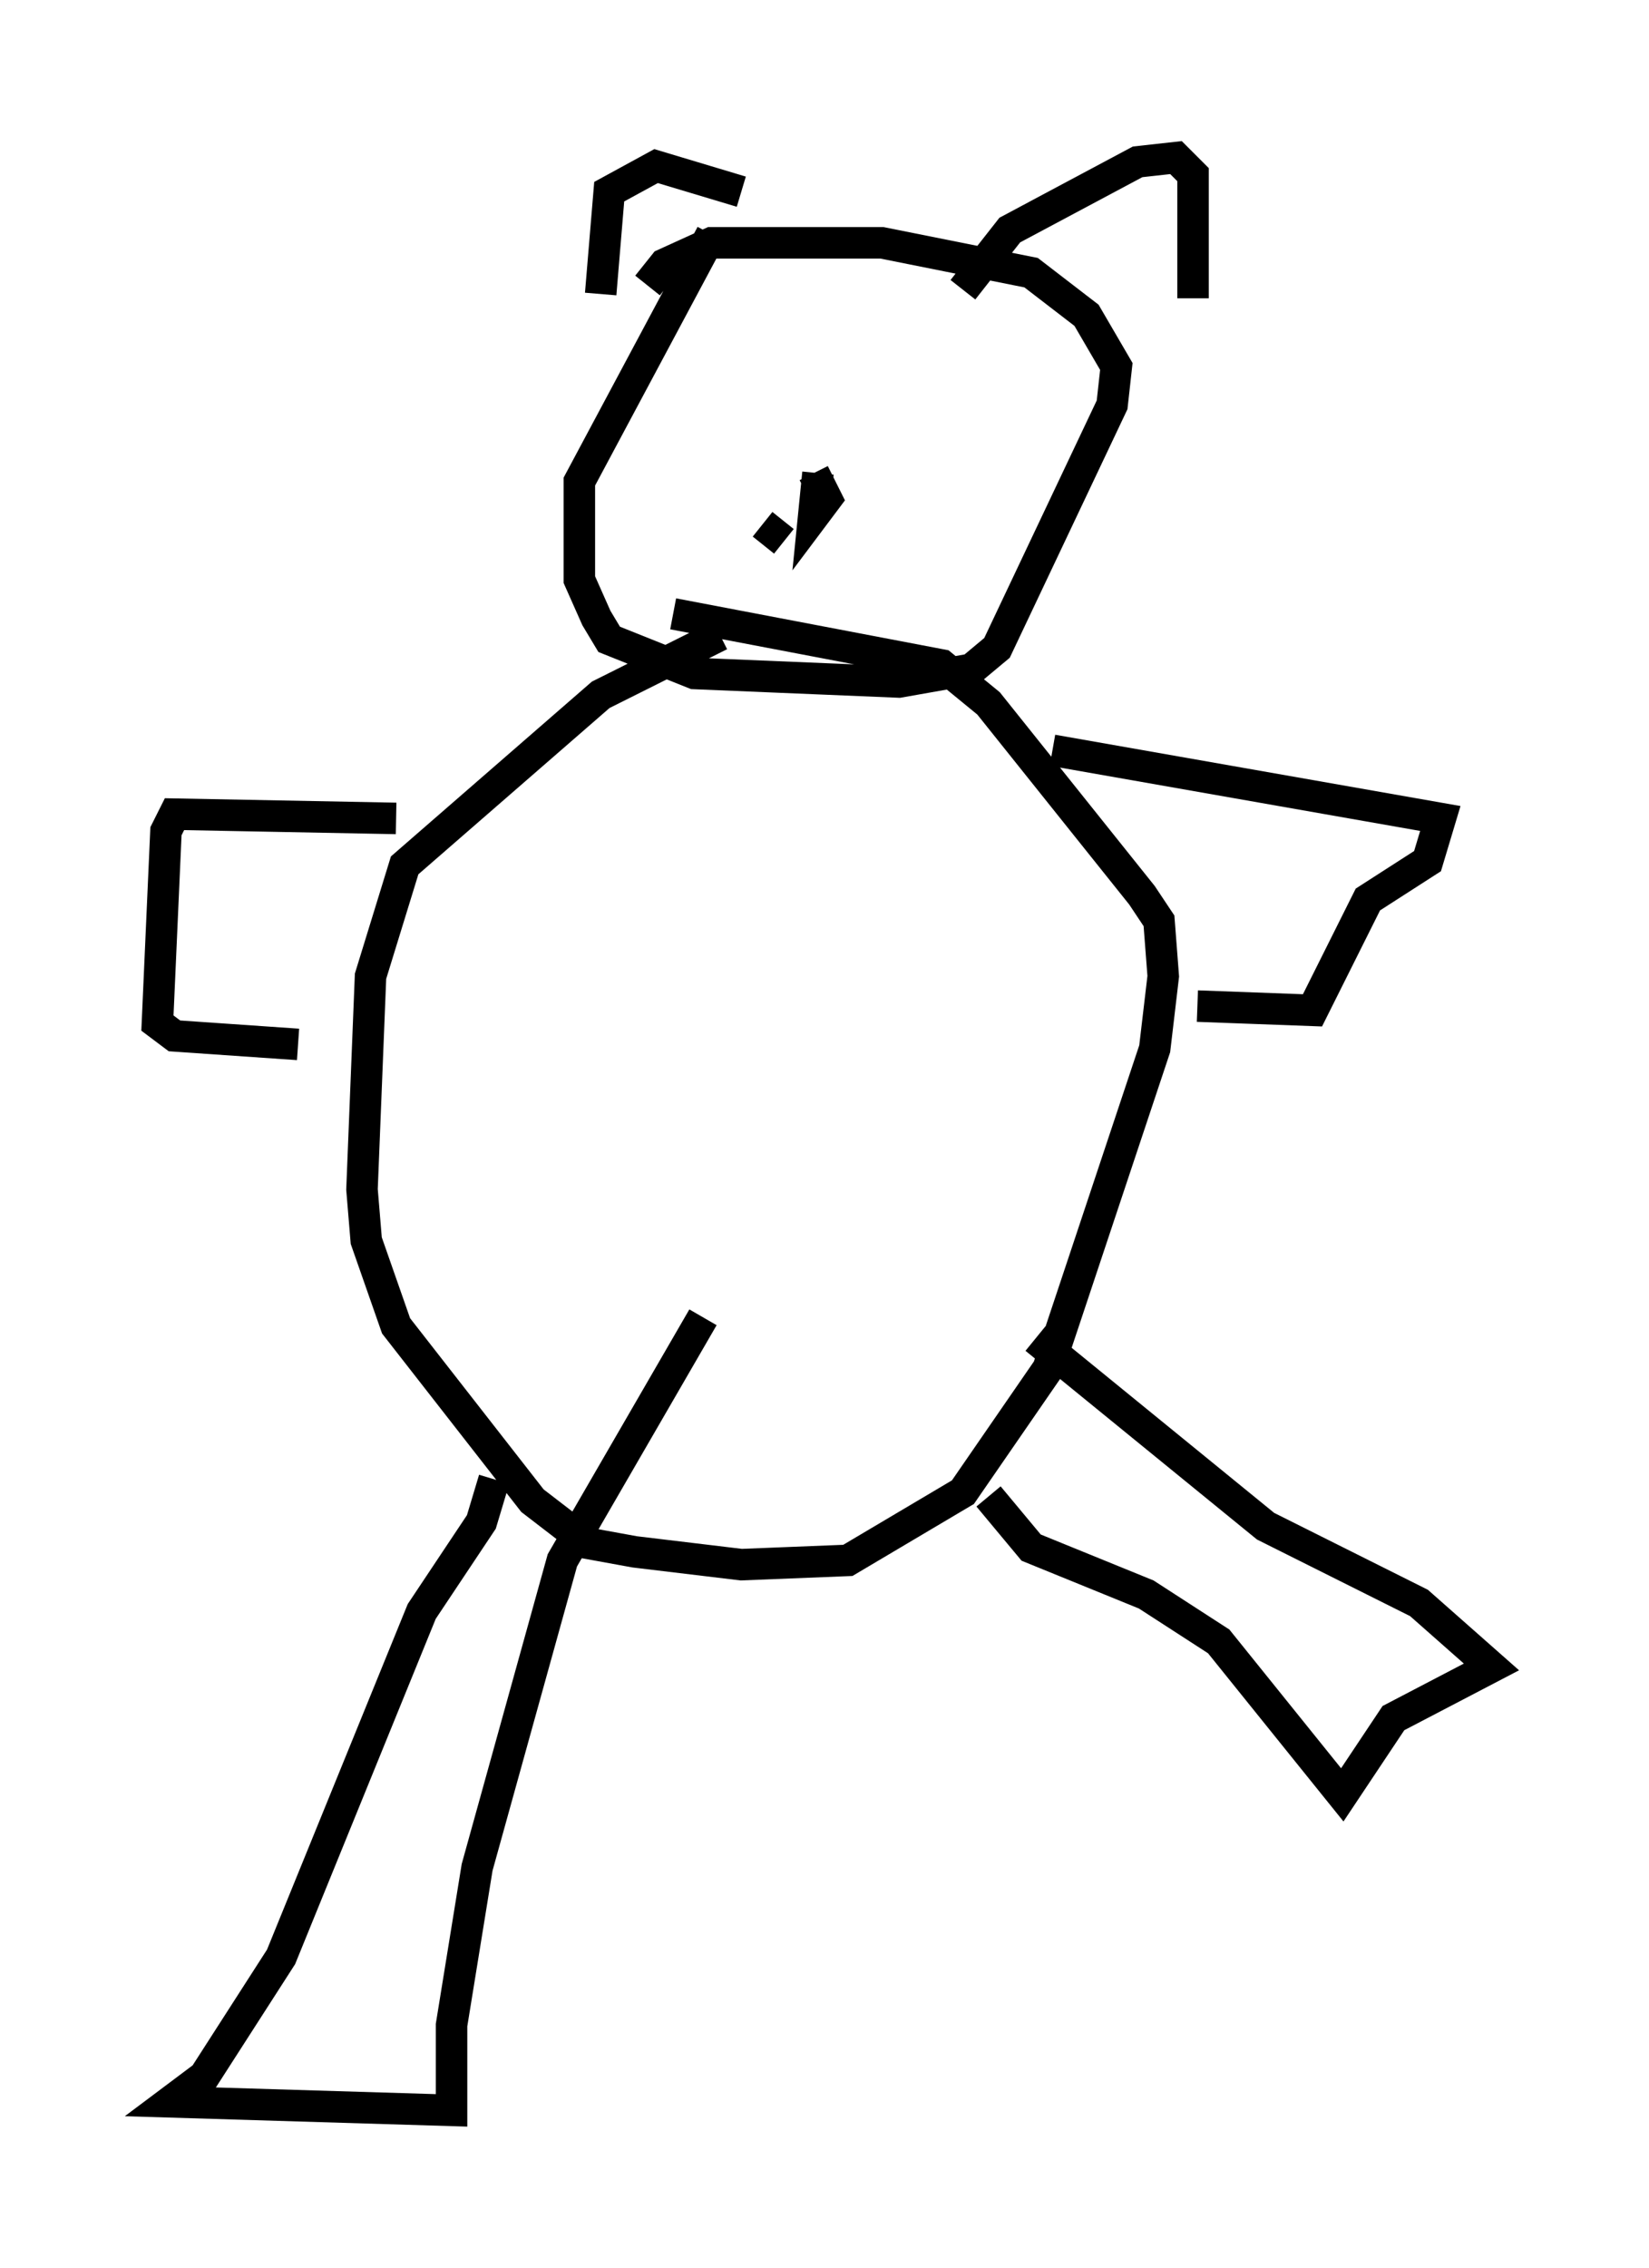 <?xml version="1.0" encoding="utf-8" ?>
<svg baseProfile="full" height="71.975" version="1.1" width="52.354" xmlns="http://www.w3.org/2000/svg" xmlns:ev="http://www.w3.org/2001/xml-events" xmlns:xlink="http://www.w3.org/1999/xlink"><defs /><rect fill="white" height="71.975" width="52.354" x="0" y="0" /><path d="M25.297, 19.885 m-2.436, 0.271 l-3.789, 1.894 -6.225, 5.413 l-1.083, 3.518 -0.271, 6.766 l0.135, 1.624 0.947, 2.706 l4.33, 5.548 1.759, 1.353 l1.488, 0.271 3.383, 0.406 l3.383, -0.135 3.654, -2.165 l2.706, -3.924 3.383, -10.149 l0.271, -2.3 -0.135, -1.759 l-0.541, -0.812 -4.871, -6.089 l-1.488, -1.218 -8.525, -1.624 m12.043, 4.33 l12.314, 2.165 -0.406, 1.353 l-1.894, 1.218 -1.759, 3.518 l-3.654, -0.135 m-6.631, 15.561 l0.0, 0.0 m0.0, 0.0 l1.353, 1.624 3.654, 1.488 l2.3, 1.488 3.924, 4.871 l1.624, -2.436 3.112, -1.624 l-2.3, -2.03 -4.871, -2.436 l-7.307, -5.954 m-17.185, 4.465 l-0.406, 1.353 -1.894, 2.842 l-4.465, 10.961 -2.436, 3.789 l-1.083, 0.812 8.931, 0.271 l0.0, -2.706 0.812, -5.007 l2.706, -9.743 4.465, -7.713 m-9.743, -15.832 l-7.036, -0.135 -0.271, 0.541 l-0.271, 6.089 0.541, 0.406 l3.924, 0.271 m13.126, -25.71 l-4.195, 7.848 0.0, 3.112 l0.541, 1.218 0.406, 0.677 l2.706, 1.083 6.495, 0.271 l2.3, -0.406 0.812, -0.677 l3.654, -7.713 0.135, -1.218 l-0.947, -1.624 -1.759, -1.353 l-4.736, -0.947 -5.413, 0.0 l-1.488, 0.677 -0.541, 0.677 m-1.488, 0.271 l0.271, -3.248 1.488, -0.812 l2.706, 0.812 m7.036, 3.112 l1.488, -1.894 4.059, -2.165 l1.218, -0.135 0.541, 0.541 l0.0, 3.924 m-11.908, 5.548 l-0.135, 1.353 0.406, -0.541 l-0.406, -0.812 m-1.624, 1.624 l0.677, 0.541 " fill="none" stroke="black" stroke-width="1" /></svg>
